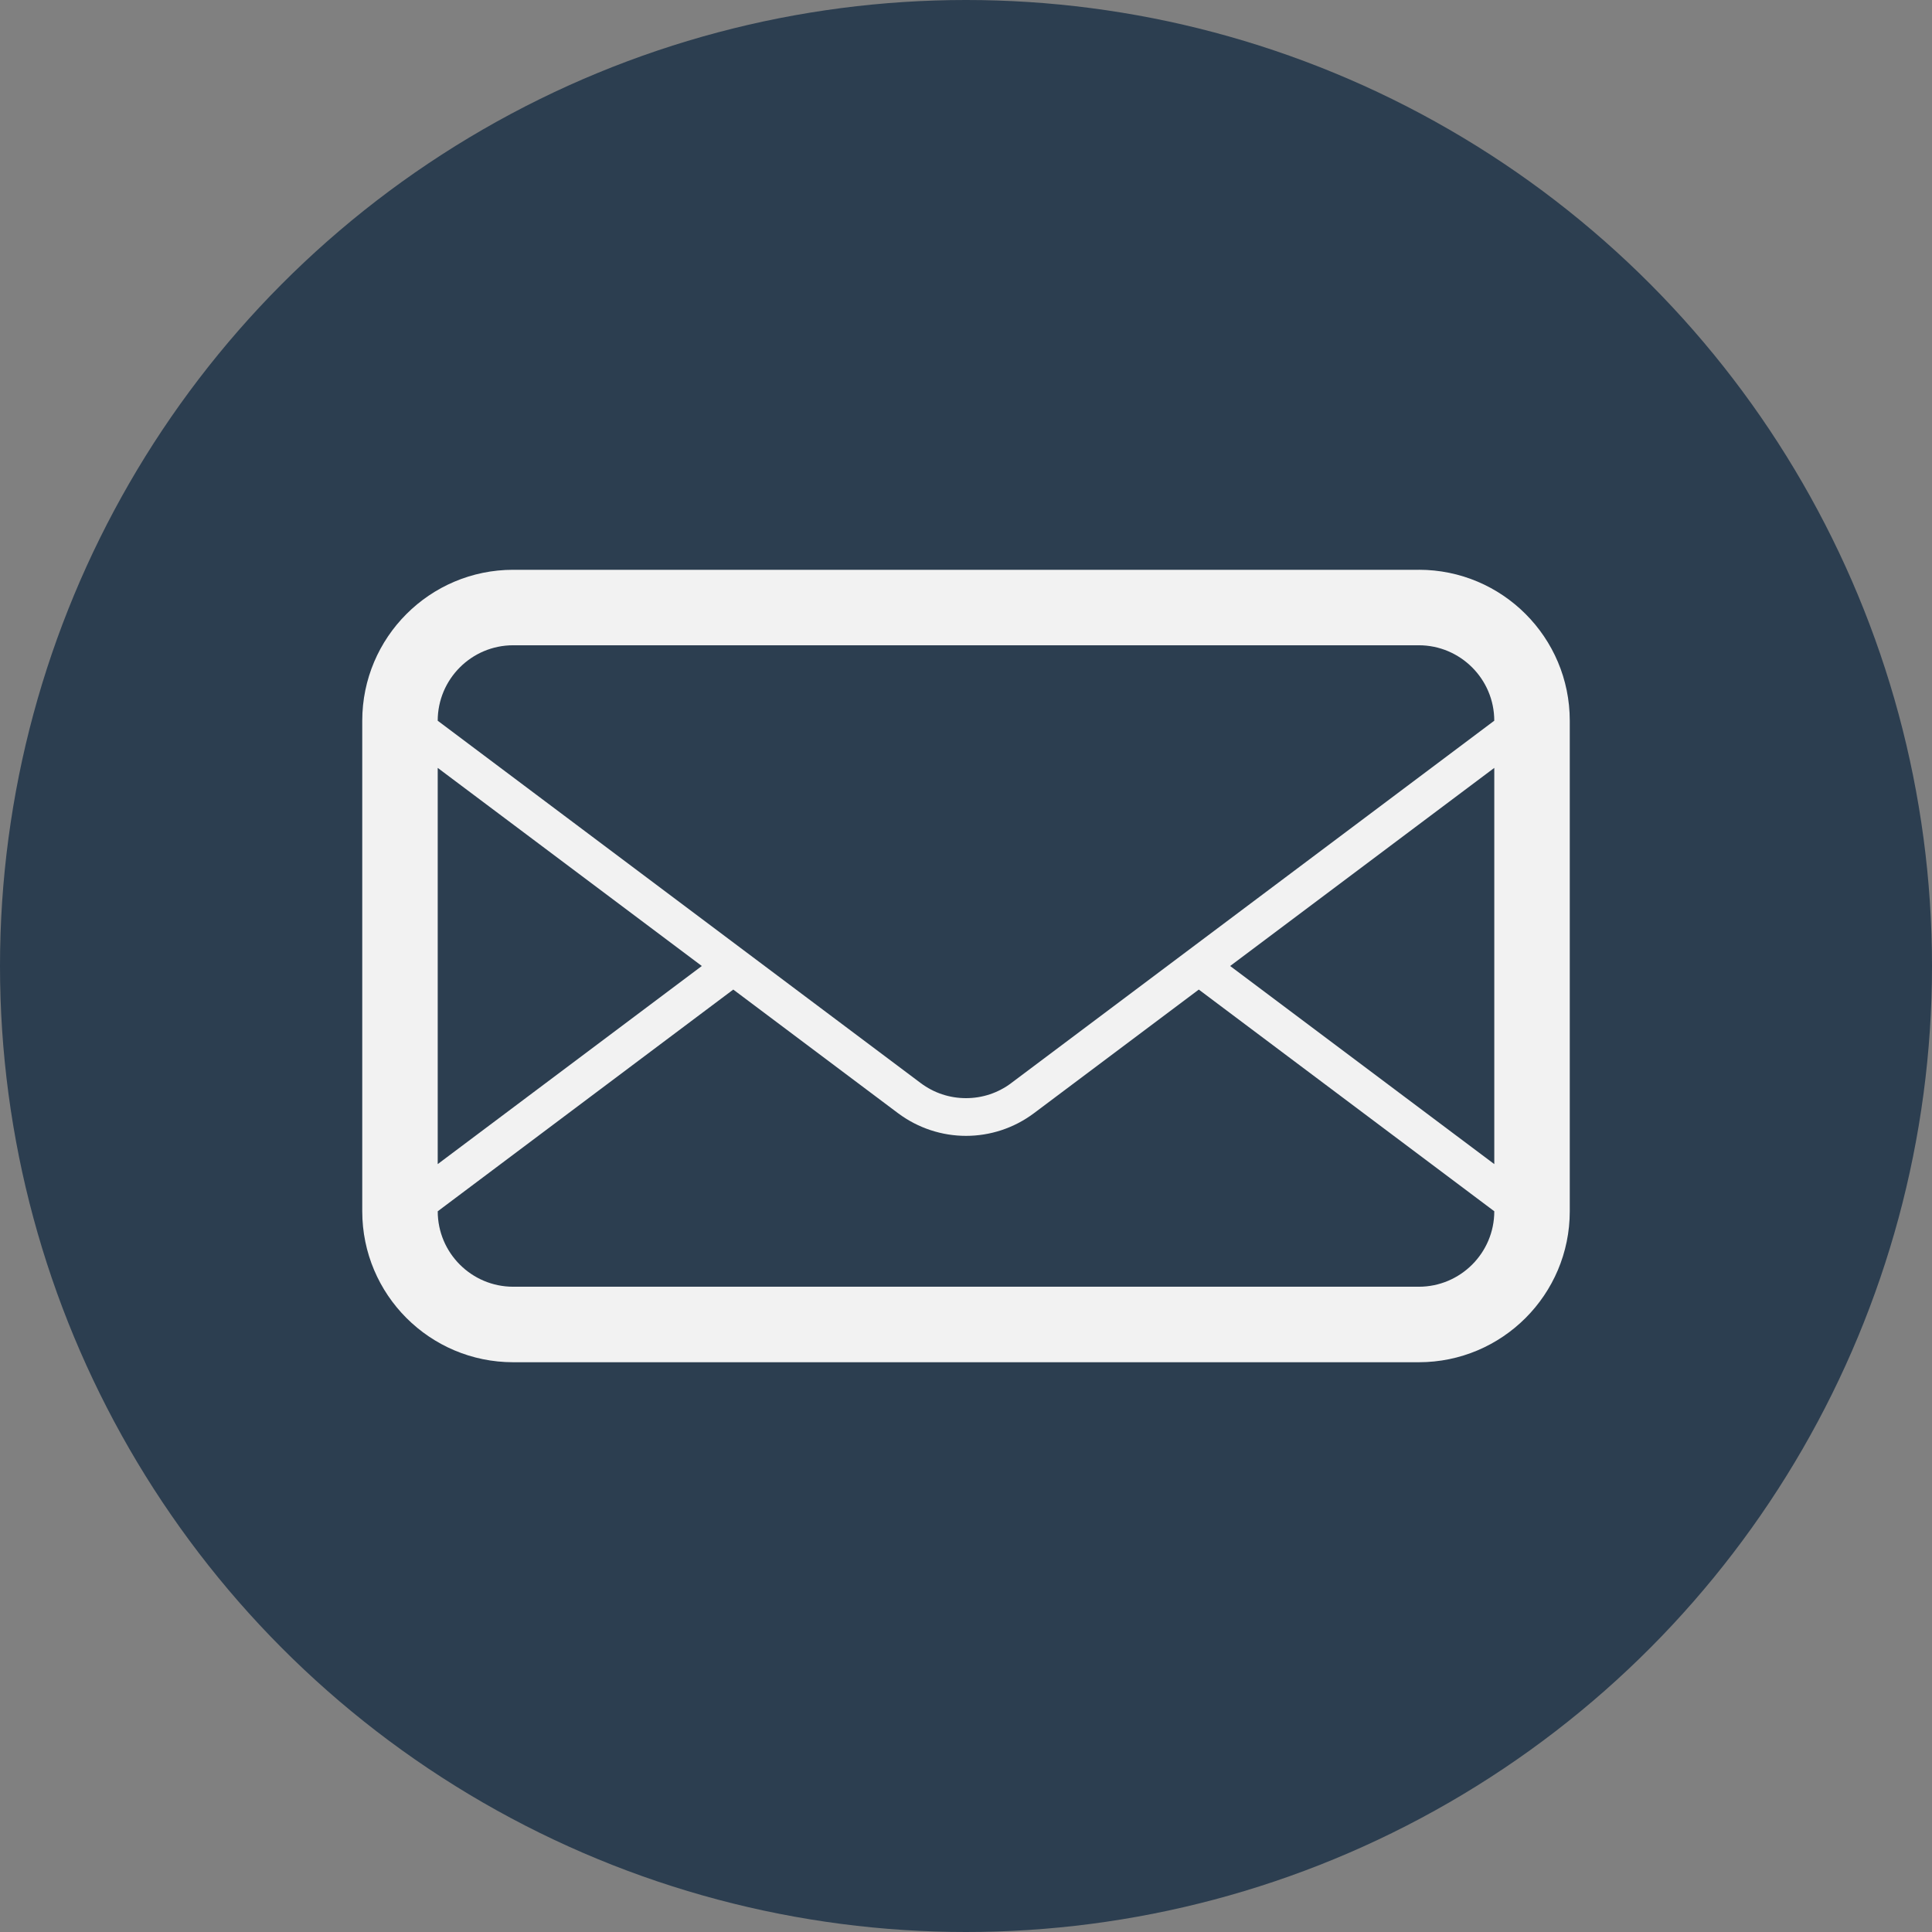 <?xml version="1.0" encoding="utf-8"?>
<!DOCTYPE svg PUBLIC "-//W3C//DTD SVG 1.1//EN" "http://www.w3.org/Graphics/SVG/1.1/DTD/svg11.dtd">
<svg xmlns="http://www.w3.org/2000/svg" width="100" height="100" viewBox="0 0 100 100"><rect x="0" y="0" width="100" height="100" fill="#808080" stroke="none"/><circle fill="#2C3E50" cx="50" cy="50" r="50"/><path fill="#F2F2F2" d="M73.438 29.492H26.563c-4.314 0-7.813 3.5-7.813 7.813v25.39c0 4.315 3.498 7.814 7.813 7.814h46.875c4.314 0 7.813-3.5 7.813-7.814v-25.39c0-4.314-3.498-7.814-7.812-7.814zM22.656 39.746L36.326 50l-13.67 10.254V39.746zm54.688 22.95c0 2.155-1.754 3.905-3.906 3.905H26.563c-2.154 0-3.906-1.75-3.906-3.905L37.954 51.22l8.53 6.4c1.042.777 2.278 1.172 3.517 1.172 1.237 0 2.474-.393 3.515-1.172l8.533-6.4 15.296 11.475zm0-2.442L63.672 50l13.672-10.254v20.508zM52.342 56.06c-.682.51-1.49.78-2.342.78s-1.662-.27-2.344-.78l-25-18.755c0-2.154 1.752-3.906 3.906-3.906h46.875c2.152 0 3.906 1.75 3.906 3.905l-25 18.754z"/></svg>
